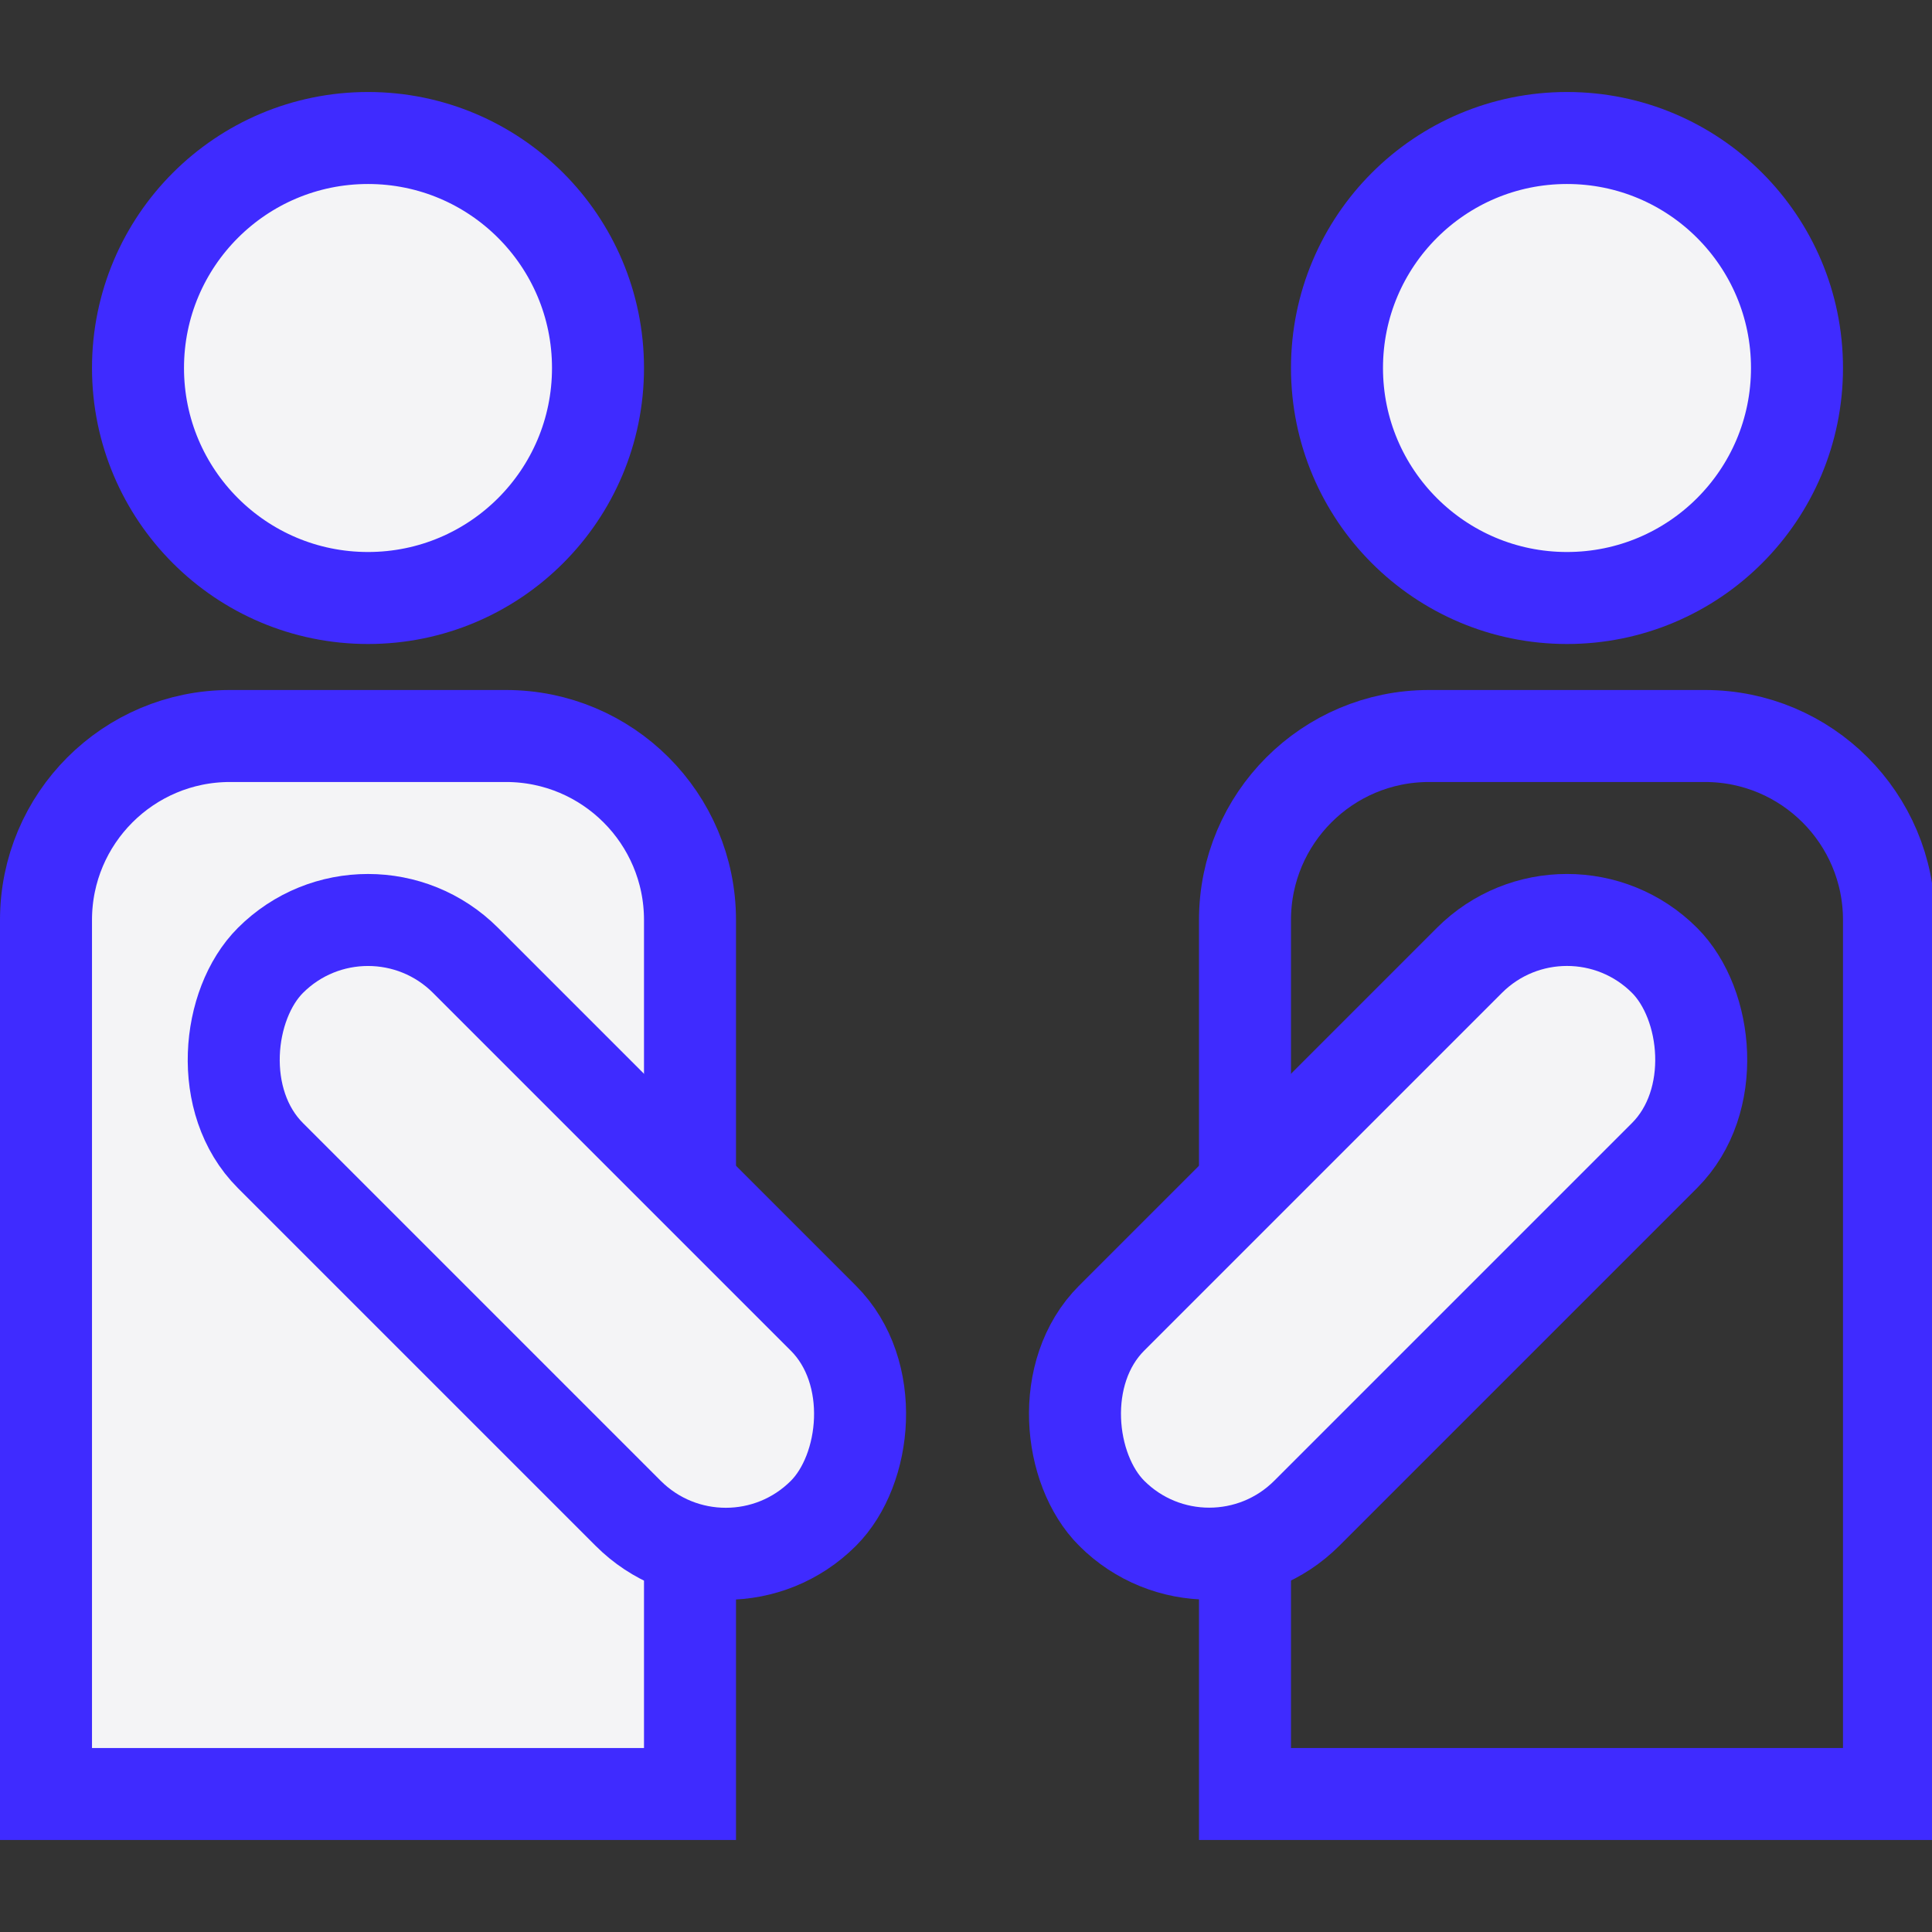 <svg width="42" height="42" viewBox="0 0 42 42" fill="none" xmlns="http://www.w3.org/2000/svg">
<rect x="0" y="0" width="42" height="42" fill="#333333" stroke="none"/>
<g clip-path="url(#clip0_1_136)">
<g clip-path="url(#clip1_1_136)">
<path d="M41.065 20C41.065 17.791 39.274 16 37.065 16H31.065C28.856 16 27.065 17.791 27.065 20V39H41.065V20Z" stroke="#3F2BFF" stroke-width="2"/>
</g>
<g clip-path="url(#clip2_1_136)">
<rect y="1.414" width="17" height="6" rx="3" transform="matrix(-0.707 0.707 0.707 0.707 33.065 17.757)" fill="#F4F4F6" stroke="#3F2BFF" stroke-width="2"/>
</g>
<g clip-path="url(#clip3_1_136)">
<circle r="5" transform="matrix(-1 0 0 1 34.065 8)" fill="#F4F4F6" stroke="#3F2BFF" stroke-width="2"/>
</g>
<path d="M1 20C1 17.791 2.791 16 5 16H11C13.209 16 15 17.791 15 20V39H1V20Z" fill="#F4F4F6" stroke="#3F2BFF" stroke-width="2"/>
<g clip-path="url(#clip4_1_136)">
<rect x="8" y="18.757" width="17" height="6" rx="3" transform="rotate(45 8 18.757)" fill="#F4F4F6" stroke="#3F2BFF" stroke-width="2"/>
</g>
<circle cx="8" cy="8" r="5" fill="#F4F4F6" stroke="#3F2BFF" stroke-width="2"/>
</g>
<defs>
<clipPath id="clip0_1_136">
<rect width="42" height="42" fill="white"/>
</clipPath>
<clipPath id="clip1_1_136">
<rect width="16" height="25" fill="white" transform="matrix(-1 0 0 1 42.065 15)"/>
</clipPath>
<clipPath id="clip2_1_136">
<rect width="30" height="8" fill="white" transform="matrix(-0.707 0.707 0.707 0.707 41.843 9.565)"/>
</clipPath>
<clipPath id="clip3_1_136">
<rect width="12" height="22" fill="white" transform="matrix(-1 0 0 1 40.065 2)"/>
</clipPath>
<clipPath id="clip4_1_136">
<rect width="30" height="8" fill="white" transform="translate(0.222 9.565) rotate(45)"/>
</clipPath>
</defs>
</svg>
